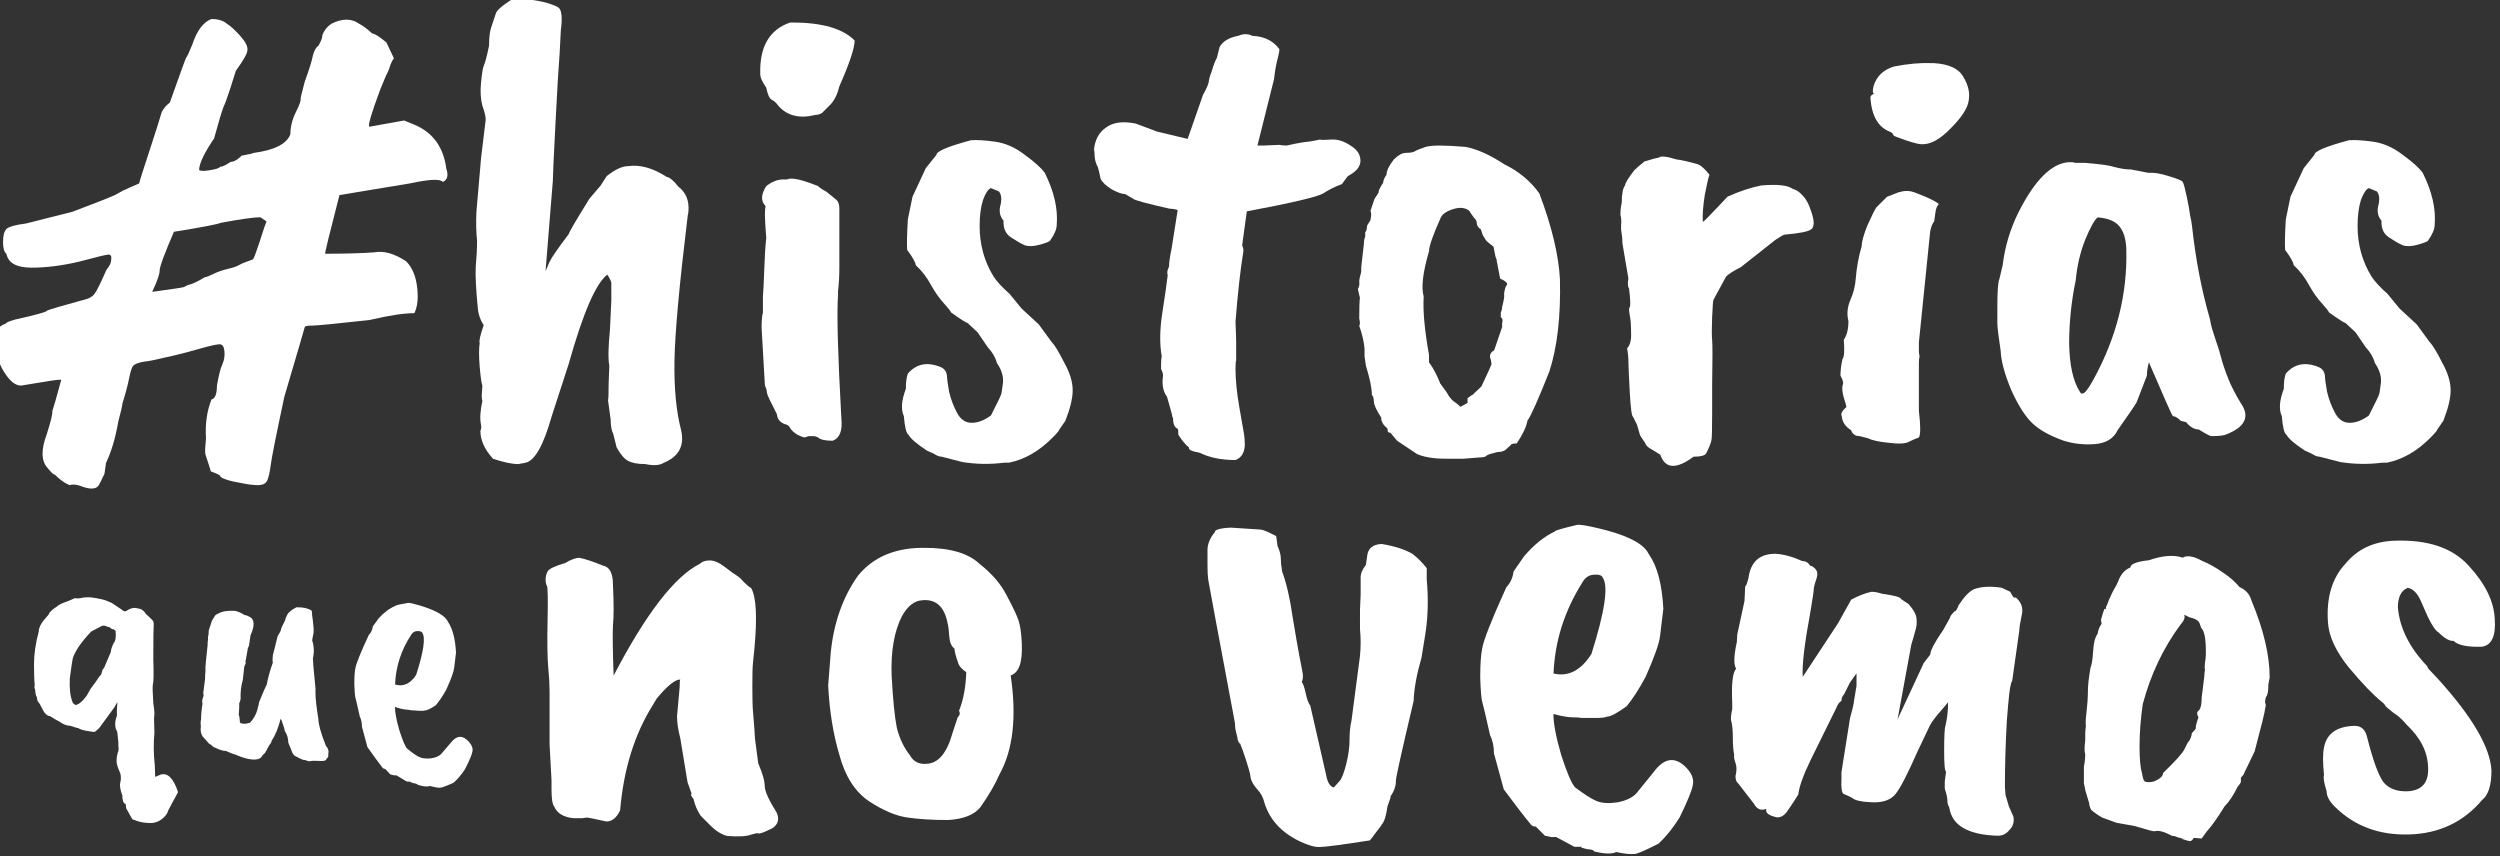 <?xml version="1.0" encoding="UTF-8" standalone="no"?>
<!-- Created with Inkscape (http://www.inkscape.org/) -->

<svg
   xmlns:dc="http://purl.org/dc/elements/1.1/"
   xmlns:cc="http://creativecommons.org/ns#"
   xmlns:rdf="http://www.w3.org/1999/02/22-rdf-syntax-ns#"
   xmlns:svg="http://www.w3.org/2000/svg"
   xmlns="http://www.w3.org/2000/svg"
   xmlns:sodipodi="http://sodipodi.sourceforge.net/DTD/sodipodi-0.dtd"
   xmlns:inkscape="http://www.inkscape.org/namespaces/inkscape"
   width="34.773mm"
   height="11.906mm"
   viewBox="0 0 34.773 11.906"
   version="1.1"
   id="svg8"
   inkscape:version="0.92.5 (2060ec1f9f, 2020-04-08)"
   sodipodi:docname="Logo_1.svg">
  <rect x="0" y="0" width="34.773" height="11.906" fill="#333333" stroke="none"/>
  <defs
     id="defs2" />
  <sodipodi:namedview
     id="base"
     pagecolor="#ffffff"
     bordercolor="#666666"
     borderopacity="1.0"
     inkscape:pageopacity="0.0"
     inkscape:pageshadow="2"
     inkscape:zoom="5.6"
     inkscape:cx="23.972349"
     inkscape:cy="12.345113"
     inkscape:document-units="mm"
     inkscape:current-layer="text833-2-6"
     showgrid="false"
     fit-margin-top="0"
     fit-margin-left="0"
     fit-margin-right="0"
     fit-margin-bottom="0"
     inkscape:window-width="1920"
     inkscape:window-height="1051"
     inkscape:window-x="1920"
     inkscape:window-y="0"
     inkscape:window-maximized="1" />
  <g
     inkscape:label="Layer 1"
     inkscape:groupmode="layer"
     id="layer1"
     transform="translate(-61.229,-123.123)">
    <g
       aria-label="#"
       transform="scale(0.993,1.007)"
       style="font-style:normal;font-weight:normal;font-size:48.179px;line-height:1.25;font-family:sans-serif;letter-spacing:0px;word-spacing:0px;fill:#000000;fill-opacity:1;stroke:none;stroke-width:1.204"
       id="text833-2-6-7">
      <g
         id="g840-3-2"
         transform="matrix(0.665,0,0,0.656,7.121,35.533)"
         style="fill:#000000"
         inkscape:export-xdpi="273.86154"
         inkscape:export-ydpi="273.86154">
        <g
           aria-label="#"
           transform="scale(0.993,1.007)"
           style="font-style:normal;font-weight:normal;font-size:14.44px;line-height:1.25;font-family:sans-serif;letter-spacing:0px;word-spacing:0px;fill:#000000;fill-opacity:1;stroke:none;stroke-width:0.361"
           id="text833-2-6">
          <g
             id="g1038"
             style="fill:#ffffff">
            <g
               id="text817-6-7"
               style="font-style:normal;font-weight:normal;font-size:14.002px;line-height:1.25;font-family:sans-serif;letter-spacing:0px;word-spacing:0px;fill:#ffffff;fill-opacity:1;stroke:none;stroke-width:0.35"
               aria-label="historias"
               transform="matrix(1.007,0,0,0.993,-1.6427119e-6,1.0625313e-6)">
              <path
                 id="path949"
                 style="font-style:normal;font-variant:normal;font-weight:normal;font-stretch:normal;font-family:'Caveat Brush';-inkscape-font-specification:'Caveat Brush';fill:#ffffff;fill-opacity:1;stroke-width:0.35"
                 d="m 93.664,136.03 -0.154,1.904 0.084,-0.196 q 0.056,-0.126 0.406,-0.588 0,-0.042 0.434,-0.742 l 0.238,-0.28 0.126,-0.196 q 0.266,-0.21 0.448,-0.21 0.378,-0.056 0.812,0.224 0.098,0.014 0.252,0.21 0.238,0.182 0.21,0.518 0,0.028 -0.014,0.084 -0.266,2.184 -0.28,3.067 -0.014,0.868 0.14,1.456 0.112,0.49 -0.364,0.686 -0.126,0.084 -0.392,0.028 -0.238,0 -0.364,-0.07 -0.112,-0.056 -0.238,-0.28 l -0.07,-0.28 q -0.056,-0.112 -0.056,-0.308 l -0.056,-0.406 q 0.014,-0.028 0.014,-0.364 l 0.014,-0.364 q -0.042,-0.196 0.014,-0.77 l 0.028,-0.602 v -0.35 q 0.014,-0.042 -0.084,-0.196 -0.364,0.28 -0.812,1.876 l -0.364,1.12 q -0.252,0.896 -0.546,0.966 l -0.154,0.028 q -0.196,0 -0.532,-0.112 -0.266,-0.294 -0.266,-0.588 0.028,-0.056 0.014,-0.126 -0.042,-0.182 0.028,-0.504 -0.014,-0.042 -0.014,-0.112 l 0.014,-0.21 q -0.028,-0.07 -0.056,-0.392 -0.028,-0.336 0,-0.504 -0.028,-0.056 0.084,-0.378 -0.112,-0.168 -0.126,-0.378 -0.056,-0.574 -0.042,-0.854 0.028,-0.294 0.028,-0.546 -0.028,-0.252 -0.014,-0.602 l 0.098,-1.134 0.098,-0.812 q 0,-0.098 -0.07,-0.294 -0.056,-0.21 -0.028,-0.49 0.028,-0.28 0.056,-0.35 0.042,-0.084 0.112,-0.42 0,-0.28 0.056,-0.42 l 0.084,-0.252 q 0.014,-0.098 0.364,-0.322 h 0.154 q 0.546,0.042 0.798,0.182 0.112,0.07 0.056,0.49 -0.028,0.588 -0.042,0.728 -0.014,0.14 -0.07,1.218 -0.056,1.078 -0.056,1.218 z"
                 inkscape:connector-curvature="0" />
              <path
                 id="path951"
                 style="font-style:normal;font-variant:normal;font-weight:normal;font-stretch:normal;font-family:'Caveat Brush';-inkscape-font-specification:'Caveat Brush';fill:#ffffff;fill-opacity:1;stroke-width:0.35"
                 d="m 98.705,132.697 q 0.938,0 1.316,0.378 0,0.238 -0.322,0.966 -0.056,0.238 -0.182,0.378 l -0.182,0.182 q -0.07,0.042 -0.14,0.042 -0.504,0.126 -0.784,-0.196 -0.056,-0.084 -0.14,-0.126 -0.07,-0.042 -0.112,-0.252 -0.126,-0.182 -0.126,-0.28 -0.028,-0.868 0.63,-1.092 z m -0.112,3.305 q 0.14,-0.07 0.658,0.14 0.056,0.056 0.168,0.112 l 0.224,0.182 q 0.056,0.056 0.056,0.182 v 1.232 q 0,0.28 -0.028,0.504 v 0.084 q -0.042,0.574 0.07,2.59 0.042,0.392 -0.182,0.476 -0.238,0 -0.308,-0.07 -0.056,-0.028 -0.098,-0.028 h -0.098 l -0.084,0.028 q -0.042,0 -0.154,-0.056 -0.112,-0.07 -0.154,-0.14 -0.028,-0.07 -0.112,-0.084 -0.154,-0.056 -0.168,-0.21 -0.196,-0.378 -0.21,-0.448 0,-0.07 -0.042,-0.154 l -0.07,-1.218 q 0,-0.21 0.028,-0.322 v -0.336 q 0.014,-0.154 0.028,-0.56 0.014,-0.42 0.042,-0.672 -0.028,-0.364 -0.028,-0.49 0,-0.126 0.014,-0.182 -0.154,-0.154 0.014,-0.42 0.182,-0.14 0.35,-0.14 z"
                 inkscape:connector-curvature="0" />
              <path
                 id="path953"
                 style="font-style:normal;font-variant:normal;font-weight:normal;font-stretch:normal;font-family:'Caveat Brush';-inkscape-font-specification:'Caveat Brush';fill:#ffffff;fill-opacity:1;stroke-width:0.35"
                 d="m 101.128,137.486 q -0.014,-0.168 0.014,-0.644 l 0.098,-0.476 0.28,-0.602 0.224,-0.28 q 0,-0.112 0.728,-0.308 h 0.014 q 0.154,-0.014 0.476,0.028 0.336,0.042 0.644,0.28 0.308,0.224 0.42,0.378 0.294,0.588 0.252,1.092 0,0.14 -0.14,0.336 -0.014,0.028 -0.21,0.084 -0.196,0.056 -0.322,0.014 -0.126,-0.056 -0.294,-0.168 -0.168,-0.112 -0.154,-0.35 -0.126,-0.14 -0.056,-0.364 0.028,-0.168 -0.042,-0.252 l -0.168,-0.07 q -0.084,0.028 -0.168,0.252 -0.07,0.224 -0.07,0.546 0,0.588 0.294,1.064 0.098,0.154 0.336,0.364 l 0.252,0.308 0.364,0.336 0.266,0.364 q 0.098,0.098 0.266,0.434 0.182,0.322 0.182,0.588 0,0.252 -0.154,0.644 l -0.126,0.182 q 0,0.028 -0.154,0.182 -0.42,0.42 -0.91,0.518 h -0.098 q -0.448,0.056 -0.882,-0.014 l -0.434,-0.112 q -0.07,0 -0.154,-0.056 -0.084,-0.042 -0.154,-0.07 -0.322,-0.21 -0.392,-0.336 -0.07,-0.042 -0.098,-0.392 -0.098,-0.21 0.042,-0.574 0,-0.21 0.042,-0.322 0.266,-0.308 0.686,-0.14 0.14,0.056 0.14,0.224 0,0.042 0.042,0.294 0.056,0.238 0.168,0.448 0.112,0.21 0.308,0.21 0.196,0 0.406,-0.154 0.224,-0.434 0.224,-0.476 l 0.028,-0.196 q 0.028,-0.21 -0.126,-0.434 -0.042,-0.168 -0.196,-0.336 l -0.21,-0.308 -0.21,-0.196 q -0.056,-0.014 -0.35,-0.224 -0.014,-0.042 -0.154,-0.196 -0.14,-0.154 -0.266,-0.378 -0.126,-0.238 -0.322,-0.42 -0.014,-0.098 -0.182,-0.322 z"
                 inkscape:connector-curvature="0" />
              <path
                 id="path955"
                 style="font-style:normal;font-variant:normal;font-weight:normal;font-stretch:normal;font-family:'Caveat Brush';-inkscape-font-specification:'Caveat Brush';fill:#ffffff;fill-opacity:1;stroke-width:0.35"
                 d="m 105.202,135.988 q -0.042,-0.21 -0.056,-0.238 -0.07,-0.14 -0.07,-0.252 0,-0.112 -0.014,-0.112 0.028,-0.322 0.252,-0.476 0.224,-0.168 0.63,-0.084 l 0.448,0.168 0.644,0.154 0.322,-0.924 q 0.126,-0.224 0.126,-0.308 0.014,-0.084 0.056,-0.182 0.056,-0.196 0.112,-0.294 l 0.056,-0.224 q 0.098,-0.182 0.392,-0.238 0.168,-0.07 0.294,0 0.378,0.014 0.574,0.28 0,0.07 -0.042,0.224 -0.042,0.154 -0.07,0.406 l -0.35,1.4 h 0.112 l 0.35,-0.014 q 0.07,0.014 0.154,0.014 0.308,-0.07 0.476,-0.084 0.168,-0.028 0.224,-0.042 0.042,0.014 0.238,0 0.196,-0.014 0.406,0.126 0.21,0.126 0.21,0.322 0,0.182 -0.266,0.322 l -0.126,0.168 q -0.224,0.084 -0.392,0.196 -0.196,0.112 -1.61,0.378 l -0.098,0.714 q 0.028,0.07 0.028,0.112 -0.098,0.602 -0.168,1.498 0.014,0.322 0.014,0.434 v 0.378 q -0.014,0.028 -0.014,0.182 0,0.35 0.084,0.826 0.084,0.462 0.098,0.56 0.014,0.098 0.014,0.224 -0.014,0.238 -0.196,0.308 -0.448,0 -0.756,-0.154 -0.252,-0.042 -0.224,-0.112 -0.098,-0.07 -0.224,-0.266 0,-0.112 -0.014,-0.126 -0.098,-0.042 -0.098,-0.224 -0.014,-0.014 -0.028,-0.098 l -0.098,-0.35 q -0.126,-0.168 -0.084,-0.448 0,-0.056 -0.042,-0.14 v -0.098 q 0,-0.112 0.014,-0.168 -0.07,-0.392 0.014,-0.924 0.084,-0.546 0.112,-0.784 -0.028,-0.07 0.028,-0.182 0,-0.126 0.056,-0.392 l 0.126,-0.798 q -0.084,-0.028 -0.168,-0.028 -0.742,-0.168 -0.77,-0.21 l -0.168,-0.098 q -0.098,0 -0.28,-0.098 -0.182,-0.112 -0.238,-0.224 z"
                 inkscape:connector-curvature="0" />
              <path
                 id="path957"
                 style="font-style:normal;font-variant:normal;font-weight:normal;font-stretch:normal;font-family:'Caveat Brush';-inkscape-font-specification:'Caveat Brush';fill:#ffffff;fill-opacity:1;stroke-width:0.35"
                 d="m 113.618,138.088 -0.07,-0.364 q 0,-0.042 -0.028,-0.098 -0.014,-0.056 -0.042,-0.21 -0.112,-0.084 -0.154,-0.126 l -0.07,-0.112 -0.042,-0.126 q -0.07,-0.042 -0.084,-0.112 0,-0.084 -0.056,-0.126 -0.042,-0.056 -0.07,-0.098 -0.028,-0.056 -0.056,-0.07 -0.126,-0.084 -0.336,-0.014 -0.21,0.07 -0.252,0.196 -0.238,0.532 -0.238,0.686 -0.196,0.672 -0.112,0.952 -0.028,0.448 0.112,1.232 v 0.154 q 0.126,0.168 0.238,0.448 0.14,0.182 0.182,0.266 0.056,0.07 0.07,0.084 0.14,0.098 0.168,0.14 0.112,-0.056 0.154,-0.084 v -0.098 q 0.07,-0.056 0.126,-0.084 -0.014,0 0.098,-0.098 l 0.07,-0.07 q 0.21,-0.448 0.21,-0.462 0,-0.028 -0.014,-0.098 -0.056,-0.126 0.07,-0.196 0,0 0.168,-0.49 v -0.084 q 0.028,-0.084 -0.028,-0.126 v -0.098 q 0.028,-0.056 0.028,-0.112 0.056,-0.224 0.042,-0.266 0,-0.042 0.014,-0.098 0.014,-0.07 0.042,-0.098 0.042,-0.056 -0.14,-0.14 z m -1.988,-2.646 q 0.126,0 0.182,-0.028 0.07,-0.042 0.238,-0.098 0.182,-0.056 0.84,0 0.364,0.07 0.812,0.364 0.462,0.224 0.742,0.616 0.392,1.036 0.434,1.806 0.028,1.176 -0.224,1.946 -0.35,0.882 -0.462,1.036 -0.028,0.182 -0.224,0.476 -0.07,0 -0.112,0.014 0,0.014 -0.084,0.084 -0.07,0.084 -0.21,0.084 -0.182,0.042 -0.224,0.07 -0.028,0.042 -0.14,0.042 l -0.35,0.028 h -0.378 q -0.378,0 -0.602,-0.098 l -0.42,-0.28 -0.14,-0.168 q -0.042,0 -0.056,-0.028 0,-0.042 -0.014,-0.07 -0.126,-0.098 -0.126,-0.224 -0.154,-0.238 -0.154,-0.336 0,-0.098 -0.042,-0.14 0,-0.21 -0.126,-0.616 l -0.028,-0.196 v -0.154 q -0.014,-0.21 -0.112,-0.49 0.028,-0.028 0,-0.154 0,-0.322 0.014,-0.434 l -0.042,-0.182 q 0.042,-0.084 0.028,-0.154 0,-0.07 0.042,-0.21 v -0.098 l 0.056,-0.49 q 0,-0.098 0.028,-0.154 v -0.098 q 0.028,0 0.042,-0.14 l 0.07,-0.112 0.014,-0.112 q 0,-0.042 -0.014,-0.084 l 0.07,-0.21 q 0,-0.028 0.098,-0.168 0,-0.07 0.098,-0.21 0,-0.07 0.07,-0.168 0,-0.126 0.154,-0.322 0.14,-0.14 0.252,-0.14 z"
                 inkscape:connector-curvature="0" />
              <path
                 id="path959"
                 style="font-style:normal;font-variant:normal;font-weight:normal;font-stretch:normal;font-family:'Caveat Brush';-inkscape-font-specification:'Caveat Brush';fill:#ffffff;fill-opacity:1;stroke-width:0.35"
                 d="m 116.194,137.346 q 0,-0.126 -0.028,-0.294 v -0.098 q 0.014,-0.098 -0.014,-0.21 0,-0.14 0.028,-0.252 0,-0.28 0.07,-0.364 0,-0.07 0.196,-0.322 0.056,-0.056 0.21,-0.182 0.224,-0.07 0.308,-0.084 0.056,-0.056 0.378,0.042 0.14,0.014 0.434,0.098 0.098,0.028 0.252,0.224 -0.028,0.056 -0.098,0.42 -0.056,0.35 -0.042,0.574 0.084,-0.07 0.294,-0.294 0.21,-0.224 0.224,-0.238 0.364,-0.168 0.714,-0.238 0.504,-0.042 0.658,0.07 0.126,0.042 0.196,0.126 0.126,0.112 0.21,0.392 0.084,0.266 -0.014,0.336 -0.084,0.07 -0.56,0.112 -0.028,0 -0.196,0.112 l -0.728,0.574 q -0.224,0.112 -0.308,0.196 l -0.266,0.49 q -0.014,0.028 -0.028,0.364 -0.014,0.336 0,0.49 0.014,0.14 0,0.938 v 0.602 q 0,0.49 -0.014,0.56 -0.014,0.084 -0.112,0.28 -0.042,0.07 -0.266,0.07 -0.546,0.406 -0.7,-0.042 l -0.182,-0.112 q -0.112,-0.056 -0.14,-0.14 -0.112,-0.154 -0.112,-0.182 l -0.056,-0.196 -0.084,-0.168 q -0.042,-0.014 -0.07,-0.532 -0.028,-0.532 -0.028,-0.644 0,-0.126 -0.028,-0.266 0.098,-0.098 0.084,-0.336 0,-0.238 -0.028,-0.364 -0.028,-0.14 0,-0.168 0.028,-0.042 -0.014,-0.392 -0.042,-0.056 -0.014,-0.21 z"
                 inkscape:connector-curvature="0" />
              <path
                 id="path961"
                 style="font-style:normal;font-variant:normal;font-weight:normal;font-stretch:normal;font-family:'Caveat Brush';-inkscape-font-specification:'Caveat Brush';fill:#ffffff;fill-opacity:1;stroke-width:0.35"
                 d="m 122.705,133.552 h 0.042 q 0.49,0.028 0.63,0.294 0.154,0.252 0.112,0.49 -0.028,0.238 -0.378,0.588 -0.336,0.35 -0.616,0.336 -0.084,0 -0.336,-0.084 -0.238,-0.084 -0.252,-0.098 -0.014,-0.056 -0.084,-0.084 -0.364,-0.14 -0.406,-0.714 0,-0.056 0.084,-0.084 -0.056,0 -0.014,-0.168 0.098,-0.308 0.434,-0.406 0.434,-0.084 0.784,-0.07 z m -0.028,3.543 -0.238,2.338 q 0,0.084 0,0.168 0,0.07 0.014,0.126 -0.014,0.056 -0.014,0.14 v 1.008 q 0.056,0.476 0,0.56 -0.084,0.028 -0.196,0.084 -0.112,0.07 -0.434,0.028 -0.308,-0.028 -0.448,-0.098 l -0.168,-0.042 q -0.14,0 -0.182,-0.126 -0.182,-0.112 -0.196,-0.294 -0.042,-0.07 0.098,-0.196 -0.014,-0.07 -0.056,-0.196 -0.042,-0.14 -0.028,-0.252 0.042,-0.07 -0.042,-0.21 0,-0.154 0.042,-0.35 0.056,-0.056 0.028,-0.406 0.098,-0.14 0.098,-0.392 -0.056,-0.224 0.042,-0.448 0.098,-0.224 0.112,-0.448 0.028,-0.35 0.126,-0.686 0,-0.14 0.126,-0.448 0.14,-0.308 0.182,-0.364 l 0.224,-0.224 0.252,-0.098 h 0.014 q 0.168,-0.056 0.336,0.014 0.406,0.154 0.49,0.238 -0.056,0.056 -0.07,0.168 -0.014,0.112 -0.028,0.196 -0.056,0.07 -0.084,0.21 z"
                 inkscape:connector-curvature="0" />
              <path
                 id="path963"
                 style="font-style:normal;font-variant:normal;font-weight:normal;font-stretch:normal;font-family:'Caveat Brush';-inkscape-font-specification:'Caveat Brush';fill:#ffffff;fill-opacity:1;stroke-width:0.35"
                 d="m 126.808,137.458 q -0.014,-0.308 -0.14,-0.462 -0.126,-0.168 -0.462,-0.196 -0.098,0.07 -0.266,0.476 -0.154,0.392 -0.196,0.84 -0.14,0.672 -0.14,1.344 0.014,0.686 0.224,1.008 0.028,0.056 0.056,0.042 0.07,0 0.224,-0.28 0.742,-1.344 0.7,-2.772 z m 0.434,2.674 -0.21,0.546 q 0,0.028 -0.406,0.602 -0.126,0.266 -0.476,0.294 -0.336,0.028 -0.658,-0.07 -0.434,-0.154 -0.658,-0.364 -0.224,-0.21 -0.448,-0.7 -0.21,-0.504 -0.224,-0.826 -0.07,-0.462 -0.07,-0.588 v -0.336 q 0,-0.504 0.042,-0.588 0.014,-0.056 0.07,-0.294 0.07,-0.588 0.336,-1.12 0.518,-1.022 1.064,-1.05 h 0.07 q 0.028,0.014 0.084,0.014 h 0.182 q 0.49,0.042 0.602,0.084 0.21,0.056 0.364,0.056 l 0.364,0.07 q 0.168,-0.014 0.434,0.07 0.28,0.084 0.294,0.126 0.028,0.042 0.084,0.308 0.056,0.266 0.07,0.392 0.028,0.112 0.042,0.238 0.112,1.022 0.364,1.904 0.014,0.042 0.028,0.126 0.014,0.084 0.098,0.336 0.084,0.238 0.126,0.406 0.042,0.168 0.154,0.448 0.084,0.21 0.252,0.49 0.308,0.434 -0.322,0.672 -0.084,0.028 -0.294,0.028 -0.042,0 -0.266,-0.14 -0.14,0 -0.266,-0.154 l -0.112,-0.028 q -0.098,-0.098 -0.168,-0.098 -0.028,-0.028 -0.504,-1.134 -0.042,0.154 -0.042,0.28 z"
                 inkscape:connector-curvature="0" />
              <path
                 id="path965"
                 style="font-style:normal;font-variant:normal;font-weight:normal;font-stretch:normal;font-family:'Caveat Brush';-inkscape-font-specification:'Caveat Brush';fill:#ffffff;fill-opacity:1;stroke-width:0.35"
                 d="m 130.154,137.486 q -0.014,-0.168 0.014,-0.644 l 0.098,-0.476 0.28,-0.602 0.224,-0.28 q 0,-0.112 0.728,-0.308 h 0.014 q 0.154,-0.014 0.476,0.028 0.336,0.042 0.644,0.28 0.308,0.224 0.42,0.378 0.294,0.588 0.252,1.092 0,0.14 -0.14,0.336 -0.014,0.028 -0.21,0.084 -0.196,0.056 -0.322,0.014 -0.126,-0.056 -0.294,-0.168 -0.168,-0.112 -0.154,-0.35 -0.126,-0.14 -0.056,-0.364 0.028,-0.168 -0.042,-0.252 l -0.168,-0.07 q -0.084,0.028 -0.168,0.252 -0.07,0.224 -0.07,0.546 0,0.588 0.294,1.064 0.098,0.154 0.336,0.364 l 0.252,0.308 0.364,0.336 0.266,0.364 q 0.098,0.098 0.266,0.434 0.182,0.322 0.182,0.588 0,0.252 -0.154,0.644 l -0.126,0.182 q 0,0.028 -0.154,0.182 -0.42,0.42 -0.91,0.518 h -0.098 q -0.448,0.056 -0.882,-0.014 l -0.434,-0.112 q -0.07,0 -0.154,-0.056 -0.084,-0.042 -0.154,-0.07 -0.322,-0.21 -0.392,-0.336 -0.07,-0.042 -0.098,-0.392 -0.098,-0.21 0.042,-0.574 0,-0.21 0.042,-0.322 0.266,-0.308 0.686,-0.14 0.14,0.056 0.14,0.224 0,0.042 0.042,0.294 0.056,0.238 0.168,0.448 0.112,0.21 0.308,0.21 0.196,0 0.406,-0.154 0.224,-0.434 0.224,-0.476 l 0.028,-0.196 q 0.028,-0.21 -0.126,-0.434 -0.042,-0.168 -0.196,-0.336 l -0.21,-0.308 -0.21,-0.196 q -0.056,-0.014 -0.35,-0.224 -0.014,-0.042 -0.154,-0.196 -0.14,-0.154 -0.266,-0.378 -0.126,-0.238 -0.322,-0.42 -0.014,-0.098 -0.182,-0.322 z"
                 inkscape:connector-curvature="0" />
            </g>
            <g
               id="text821-5-9"
               style="font-style:normal;font-weight:normal;font-size:7.655px;line-height:1.25;font-family:sans-serif;letter-spacing:0px;word-spacing:0px;fill:#ffffff;fill-opacity:1;stroke:none;stroke-width:0.191"
               transform="matrix(1.007,0.065,0,0.993,-1.6427119e-6,1.0625313e-6)"
               aria-label="que">
              <path
                 id="path968"
                 style="font-style:normal;font-variant:normal;font-weight:normal;font-stretch:normal;font-family:'Caveat Brush';-inkscape-font-specification:'Caveat Brush';fill:#ffffff;fill-opacity:1;stroke-width:0.191"
                 d="m 84.331,139.912 -0.046,-0.008 q -0.084,-0.038 -0.138,0 l -0.207,0.122 q -0.321,0.36 -0.39,0.597 -0.015,0.069 -0.061,0.421 -0.015,0.321 0.054,0.482 0,0.038 0.069,0.069 0.1,-0.023 0.23,-0.207 l 0.084,-0.153 q 0.153,-0.214 0.161,-0.237 0.015,-0.031 0.061,-0.076 l 0.031,-0.107 q 0,-0.008 0.031,-0.038 0.054,-0.13 0.145,-0.352 0,-0.069 0.061,-0.191 0.054,-0.061 0.038,-0.253 l -0.038,-0.031 q -0.054,0 -0.084,-0.038 z m -0.735,-0.566 q 0.077,0.008 0.145,-0.015 0.069,-0.023 0.199,-0.023 0.23,0.015 0.337,0.054 0.115,0.038 0.115,0.046 l 0.191,0.115 q 0.061,0.054 0.107,0.015 0.122,-0.092 0.237,-0.061 0.1,0 0.168,0.107 0.092,0.076 0.13,0.115 0.038,0.031 0.031,0.107 -0.008,0.069 -0.008,0.727 0.015,0.436 -0.008,0.513 -0.015,0.069 0.008,0.406 0.023,0.138 0.023,0.199 0,0.061 -0.008,0.115 l 0.008,0.306 q -0.031,0.344 0.008,0.681 l 0.008,0.245 0.115,-0.054 q 0.222,-0.084 0.367,0.344 -0.061,0.122 -0.084,0.161 -0.008,0.008 -0.13,0.253 0,0.031 -0.046,0.092 -0.138,0.176 -0.337,0.184 -0.191,0.008 -0.329,-0.046 -0.038,0 -0.054,-0.038 l -0.115,-0.199 v -0.015 l -0.008,-0.069 q -0.054,-0.015 -0.061,-0.084 -0.008,-0.023 -0.008,-0.046 v -0.038 q -0.069,-0.191 -0.046,-0.268 0.038,-0.145 -0.023,-0.26 -0.054,-0.115 -0.054,-0.207 0,-0.084 0.023,-0.161 0.031,-0.069 0.015,-0.138 v -0.084 l -0.023,-0.222 q -0.084,-0.138 -0.008,-0.337 v -0.138 l 0.008,-0.107 v -0.046 l -0.061,0.115 -0.321,0.459 q -0.069,0.069 -0.092,0.084 -0.023,0.008 -0.161,-0.008 -0.138,-0.015 -0.184,-0.046 -0.031,0 -0.161,-0.038 -0.1,0 -0.176,-0.038 -0.077,-0.046 -0.1,-0.054 -0.038,-0.015 -0.161,-0.084 -0.1,0 -0.184,-0.184 l -0.038,-0.069 q -0.054,-0.046 -0.054,-0.13 -0.031,-0.031 -0.038,-0.161 -0.023,-0.023 -0.008,-0.092 -0.015,-0.122 -0.015,-0.436 0,-0.321 0.1,-0.697 0,-0.13 0.176,-0.329 l 0.031,-0.038 q 0.023,-0.076 0.168,-0.176 0.054,-0.061 0.23,-0.13 z"
                 inkscape:connector-curvature="0" />
              <path
                 id="path970"
                 style="font-style:normal;font-variant:normal;font-weight:normal;font-stretch:normal;font-family:'Caveat Brush';-inkscape-font-specification:'Caveat Brush';fill:#ffffff;fill-opacity:1;stroke-width:0.191"
                 d="m 88.61,140.287 0.008,0.145 q 0,0.023 0.046,0.482 v 0.092 q 0,0.184 0.061,0.551 0,0.161 0.161,0.559 0.038,0.023 0.054,0.107 l -0.008,0.076 q 0.015,0.038 -0.038,0.084 0,0.054 -0.145,0.054 -0.145,0 -0.184,0.015 -0.038,0.015 -0.122,-0.015 -0.031,0.015 -0.184,-0.061 -0.069,-0.015 -0.107,-0.138 l -0.061,-0.145 q 0,-0.138 -0.077,-0.245 0,-0.038 -0.038,-0.138 -0.031,-0.1 -0.046,-0.107 -0.077,0.306 -0.191,0.475 0,0.038 -0.046,0.092 l -0.077,0.145 q 0,0.015 -0.069,0.084 -0.046,0.1 -0.207,0.1 -0.145,0 -0.352,-0.076 -0.054,-0.008 -0.214,-0.069 -0.046,0.008 -0.145,-0.023 -0.092,-0.038 -0.107,-0.038 -0.023,-0.023 -0.107,-0.076 l -0.13,-0.138 q -0.008,-0.008 -0.031,-0.069 -0.015,-0.069 -0.008,-0.092 0.008,-0.031 0,-0.084 -0.008,-0.054 0.008,-0.107 0,-0.153 0.031,-0.337 -0.008,-0.023 -0.008,-0.054 0,-0.031 0.031,-0.115 -0.008,-0.038 -0.008,-0.054 l 0.038,-0.299 q 0,-0.107 0.008,-0.153 v -0.115 q 0.008,-0.031 0.008,-0.084 l 0.038,-0.367 q 0,-0.084 0.008,-0.107 v -0.076 q 0.015,-0.015 0.015,-0.122 l 0.069,-0.214 0.054,-0.092 q 0.008,-0.031 0.084,-0.069 0.122,-0.076 0.352,-0.076 0.092,0.015 0.199,0.076 0.023,-0.008 0.107,0.031 0.153,0.069 0.015,0.39 -0.031,0.207 -0.031,0.214 -0.031,0.061 -0.031,0.1 -0.046,0.245 -0.046,0.26 0.031,-0.031 -0.023,0.092 l -0.031,0.283 q -0.054,0.184 -0.046,0.406 l -0.031,0.1 q 0.008,0.038 -0.008,0.237 0.015,0.023 0.015,0.054 l 0.008,0.061 q -0.008,0.023 0.008,0.046 0.015,0.015 0.084,0.015 0.077,-0.008 0.13,-0.038 0.107,-0.13 0.145,-0.268 0.038,-0.145 0.038,-0.168 0.13,-0.329 0.161,-0.383 0.038,-0.207 0.13,-0.475 -0.015,-0.038 0,-0.153 l 0.1,-0.406 q 0.069,-0.115 0.069,-0.138 0,-0.031 0.092,-0.214 0,-0.031 0.046,-0.122 0.054,-0.084 0.191,-0.161 h 0.023 q 0.168,-0.015 0.291,0.046 0.015,0.031 0.015,0.107 0.015,0.076 0.031,0.276 v 0.076 l -0.031,0.168 q 0.061,0.191 0.015,0.383 z"
                 inkscape:connector-curvature="0" />
              <path
                 id="path972"
                 style="font-style:normal;font-variant:normal;font-weight:normal;font-stretch:normal;font-family:'Caveat Brush';-inkscape-font-specification:'Caveat Brush';fill:#ffffff;fill-opacity:1;stroke-width:0.191"
                 d="m 90.914,139.598 q -0.015,-0.038 -0.107,-0.031 -0.084,0.008 -0.13,0.092 -0.314,0.498 -0.337,1.064 0.26,0.061 0.444,-0.23 0.237,-0.75 0.13,-0.896 z m -0.597,3.039 -0.077,-0.015 -0.107,-0.107 q -0.046,0 -0.069,-0.038 -0.084,-0.1 -0.306,-0.398 l -0.115,-0.421 q 0,-0.122 -0.046,-0.214 -0.077,-0.344 -0.092,-0.39 -0.015,-0.054 -0.023,-0.283 0,-0.23 0.023,-0.337 0.023,-0.145 0.283,-0.72 0.069,-0.069 0.084,-0.184 l 0.122,-0.176 q 0.168,-0.199 0.36,-0.291 0,-0.015 0.26,-0.076 0.054,-0.008 0.245,0.038 0.459,0.107 0.574,0.268 l 0.023,0.038 q 0.145,0.207 0.168,0.635 -0.023,0.191 -0.038,0.321 -0.015,0.13 -0.168,0.475 -0.115,0.214 -0.222,0.344 -0.168,0.122 -0.23,0.122 -0.031,0.015 -0.13,0.015 h -0.176 q -0.023,-0.008 -0.1,-0.008 -0.077,0 -0.222,-0.038 0,0.168 0.092,0.482 0.1,0.306 0.161,0.375 0.161,0.122 0.253,0.161 0.092,0.038 0.245,0.015 0.153,-0.031 0.222,-0.107 l 0.199,-0.245 q 0.191,-0.26 0.39,-0.046 0.092,0.1 0.069,0.199 -0.015,0.092 -0.153,0.375 -0.115,0.184 -0.245,0.306 -0.237,0.122 -0.283,0.122 -0.069,0.008 -0.214,-0.023 -0.077,0.038 -0.26,-0.008 0,-0.015 -0.046,-0.023 -0.038,0 -0.107,-0.023 l 0.015,-0.008 q -0.015,0 -0.092,0 l -0.214,-0.115 z"
                 inkscape:connector-curvature="0" />
            </g>
            <g
               id="text829-5-6"
               style="font-style:normal;font-weight:normal;font-size:13.778px;line-height:1.25;font-family:sans-serif;letter-spacing:0px;word-spacing:0px;fill:#ffffff;fill-opacity:1;stroke:none;stroke-width:0.344"
               aria-label="no vemos"
               transform="matrix(1.007,0,0,0.993,-1.6427119e-6,1.0625313e-6)">
              <path
                 id="path975"
                 style="font-style:normal;font-variant:normal;font-weight:normal;font-stretch:normal;font-family:'Caveat Brush';-inkscape-font-specification:'Caveat Brush';fill:#ffffff;fill-opacity:1;stroke-width:0.344"
                 d="m 96.584,148.927 -0.083,-0.234 -0.152,-0.923 q -0.069,-0.262 -0.069,-0.468 l 0.055,-0.606 q 0,-0.152 0.014,-0.165 -0.165,0 -0.496,0.4 -0.028,0.041 -0.083,0.138 -0.579,0.923 -0.689,2.218 -0.11,0.234 -0.289,0.234 -0.372,-0.083 -0.413,-0.083 l -0.096,0.014 h -0.179 q -0.317,-0.028 -0.413,-0.248 -0.055,-0.069 -0.055,-0.358 v -0.193 l -0.041,-0.758 v -1.13 q 0,-0.193 -0.028,-0.482 -0.028,-0.317 -0.014,-0.992 0.014,-0.689 -0.014,-0.73 -0.028,-0.055 -0.028,-0.138 0,-0.083 0.041,-0.165 0.041,-0.083 0.372,-0.179 0.179,-0.11 0.303,-0.11 0.193,0.041 0.496,0.165 0.207,0.041 0.207,0.4 0.028,0.592 0,0.854 -0.014,0.262 0.014,1.061 1.02,-1.956 1.819,-2.356 0.069,-0.069 0.207,-0.069 0.138,0 0.317,0.138 0.179,0.138 0.248,0.179 0.069,0.041 0.152,0.138 0.096,0.097 0.152,0.124 0.165,0.276 0.069,1.295 -0.014,0.152 -0.028,0.276 -0.014,0.11 -0.014,0.496 0,0.386 0.014,0.537 0.041,0.482 0.041,0.565 l 0.069,0.524 q 0.138,0.317 0.138,0.496 0.014,0.165 0.248,0.537 0.096,0.207 -0.083,0.331 -0.276,0.138 -0.303,0.11 -0.014,-0.014 -0.152,0.028 -0.138,0.055 -0.496,0.028 -0.179,-0.041 -0.358,-0.22 l -0.207,-0.207 q -0.11,-0.165 -0.152,-0.358 -0.069,-0.069 -0.041,-0.11 z"
                 inkscape:connector-curvature="0" />
              <path
                 id="path977"
                 style="font-style:normal;font-variant:normal;font-weight:normal;font-stretch:normal;font-family:'Caveat Brush';-inkscape-font-specification:'Caveat Brush';fill:#ffffff;fill-opacity:1;stroke-width:0.344"
                 d="m 101.984,145.372 q -0.096,-0.551 -0.537,-0.51 -0.248,0.014 -0.427,0.331 -0.248,0.482 -0.22,1.254 0.041,0.758 0.11,1.102 0.083,0.331 0.276,0.579 0.11,0.193 0.331,0.179 0.386,0 0.565,-0.648 l 0.11,-0.331 q 0.069,-0.069 0.028,-0.138 0.138,-0.344 0.152,-0.813 -0.138,-0.096 -0.165,-0.179 -0.083,-0.234 -0.083,-0.317 -0.096,-0.069 -0.11,-0.262 -0.014,-0.193 -0.028,-0.248 z m -2.521,1.295 0.055,-0.703 q 0.096,-0.951 0.579,-1.626 0.468,-0.565 1.323,-0.579 h 0.083 q 0.799,0 1.157,0.344 0.386,0.303 0.565,0.661 0.193,0.358 0.248,0.524 0.055,0.165 0.069,0.482 0.028,0.592 -0.234,0.675 0.193,1.309 -0.234,2.08 -0.138,0.317 -0.4,0.689 -0.193,0.248 -0.689,0.276 -0.496,0 -0.868,-0.055 -0.358,-0.055 -0.799,-0.344 -0.441,-0.303 -0.62,-0.978 -0.193,-0.648 -0.234,-1.447 z"
                 inkscape:connector-curvature="0" />
              <path
                 id="path979"
                 style="font-style:normal;font-variant:normal;font-weight:normal;font-stretch:normal;font-family:'Caveat Brush';-inkscape-font-specification:'Caveat Brush';fill:#ffffff;fill-opacity:1;stroke-width:0.344"
                 d="m 107.936,143.333 0.634,0.041 q 0.069,0 0.331,0.138 l 0.028,0.207 q 0.069,0.152 0.069,0.262 0,0.11 0.028,0.276 0.138,0.372 0.22,0.951 0.096,0.579 0.138,0.799 0.041,0.22 0.069,0.358 0.028,0.138 -0.014,0.22 0.041,0.041 0.083,0.234 0.041,0.193 0.097,0.262 l 0.331,1.447 q 0.041,0.248 0.165,0.276 l 0.124,-0.138 q 0.069,-0.083 0.138,-0.358 0.069,-0.276 0.069,-0.51 0,-0.234 0.041,-0.4 l 0.179,-1.364 q 0.028,-0.289 0,-0.565 v -0.4 l 0.014,-0.331 v -0.358 q 0,-0.124 0.11,-0.262 l 0.028,-0.193 q 0.028,-0.234 0.303,-0.248 0.413,0.069 0.648,0.207 0.165,0.124 0.303,0.303 v 0.234 q 0.055,0.606 -0.028,1.144 l -0.083,0.51 q -0.152,0.524 -0.165,0.909 -0.372,1.571 -0.372,1.667 0,0.179 -0.11,0.331 0,0.041 -0.069,0.22 -0.041,0.303 -0.124,0.386 0,0.014 -0.11,0.152 -0.11,0.152 -0.138,0.179 -0.882,0.138 -1.047,0.138 -0.152,0.014 -0.441,-0.124 -0.565,-0.276 -0.73,-0.799 -0.041,-0.179 -0.152,-0.289 -0.11,-0.124 -0.138,-0.234 -0.014,-0.11 -0.041,-0.193 -0.028,-0.097 -0.055,-0.179 -0.069,-0.22 -0.138,-0.386 0,0.055 -0.014,0.014 -0.014,-0.041 -0.028,-0.069 0,-0.041 -0.028,-0.138 -0.028,-0.097 -0.028,-0.207 -0.551,-2.935 -0.565,-3.031 -0.014,-0.096 -0.014,-0.303 v -0.317 q 0,-0.193 0.165,-0.386 h -0.014 q 0.041,-0.069 0.331,-0.083 z"
                 inkscape:connector-curvature="0" />
              <path
                 id="path981"
                 style="font-style:normal;font-variant:normal;font-weight:normal;font-stretch:normal;font-family:'Caveat Brush';-inkscape-font-specification:'Caveat Brush';fill:#ffffff;fill-opacity:1;stroke-width:0.344"
                 d="m 115.776,144.38 q -0.028,-0.069 -0.193,-0.055 -0.152,0.014 -0.234,0.165 -0.565,0.896 -0.606,1.915 0.468,0.11 0.799,-0.413 0.427,-1.35 0.234,-1.612 z m -1.075,5.47 -0.138,-0.028 -0.193,-0.193 q -0.083,0 -0.124,-0.069 -0.152,-0.179 -0.551,-0.716 l -0.207,-0.758 q 0,-0.22 -0.083,-0.386 -0.138,-0.62 -0.165,-0.703 -0.028,-0.097 -0.041,-0.51 0,-0.413 0.041,-0.606 0.041,-0.262 0.51,-1.295 0.124,-0.124 0.152,-0.331 l 0.22,-0.317 q 0.303,-0.358 0.648,-0.524 0,-0.028 0.468,-0.138 0.096,-0.014 0.441,0.069 0.827,0.193 1.033,0.482 l 0.041,0.069 q 0.262,0.372 0.303,1.144 -0.041,0.344 -0.069,0.579 -0.028,0.234 -0.303,0.854 -0.207,0.386 -0.4,0.62 -0.303,0.22 -0.413,0.22 -0.055,0.028 -0.234,0.028 h -0.317 q -0.041,-0.014 -0.179,-0.014 -0.138,0 -0.4,-0.069 0,0.303 0.165,0.868 0.179,0.551 0.289,0.675 0.289,0.22 0.455,0.289 0.165,0.069 0.441,0.028 0.276,-0.055 0.4,-0.193 l 0.358,-0.441 q 0.344,-0.468 0.703,-0.083 0.165,0.179 0.124,0.358 -0.028,0.165 -0.276,0.675 -0.207,0.331 -0.441,0.551 -0.427,0.22 -0.51,0.22 -0.124,0.014 -0.386,-0.041 -0.138,0.069 -0.468,-0.014 0,-0.028 -0.083,-0.041 -0.069,0 -0.193,-0.041 l 0.028,-0.014 q -0.028,0 -0.165,0 l -0.386,-0.207 z"
                 inkscape:connector-curvature="0" />
              <path
                 id="path983"
                 style="font-style:normal;font-variant:normal;font-weight:normal;font-stretch:normal;font-family:'Caveat Brush';-inkscape-font-specification:'Caveat Brush';fill:#ffffff;fill-opacity:1;stroke-width:0.344"
                 d="m 118.614,145.579 0.152,-0.703 0.014,-0.303 q 0.028,-0.014 0.069,-0.179 0.069,-0.51 0.565,-0.51 0.262,0.014 0.565,0.152 0.11,0 0.165,0.096 0.069,0.014 0.124,0.083 0.055,0.069 0.014,0.193 -0.041,0.11 -0.055,0.193 0,0.069 -0.069,0.482 -0.193,1.033 -0.165,1.392 l 0.744,-1.13 0.276,-0.496 q 0.234,-0.124 0.427,-0.165 0.096,0 0.22,0.041 0.4,0.055 0.4,0.11 l 0.165,0.11 q 0.165,0.193 0.165,0.317 0.014,0.124 -0.028,0.248 -0.028,0.11 -0.083,0.289 0,0.014 -0.289,1.571 l 0.551,-1.185 0.138,-0.179 q 0,-0.124 0.276,-0.524 l 0.138,-0.248 q 0,-0.041 0.097,-0.138 0.041,0 0.083,-0.124 0.179,-0.276 0.331,-0.344 0.234,-0.083 0.579,-0.028 l 0.179,0.083 q 0.055,0.11 0.083,0.124 h 0.041 q 0.165,0.152 0.124,0.344 -0.055,0.262 -0.055,0.344 l -0.152,1.075 q -0.028,0.028 -0.028,0.083 -0.028,0.028 -0.083,0.744 -0.041,0.716 -0.041,1.405 l 0.014,0.165 0.069,0.234 0.097,0.22 q 0.028,0.165 -0.083,0.276 -0.096,0.124 -0.248,0.124 -0.937,-0.028 -1.02,-0.592 -0.041,-0.069 -0.041,-0.152 0,-0.083 -0.055,-0.248 v -0.152 l 0.028,-0.207 q -0.041,0 -0.041,-0.441 0,-0.455 0.028,-0.524 0.055,-0.234 0.055,-0.496 -0.041,0.055 -0.138,0.165 -0.193,0.22 -0.248,0.331 l -0.262,0.551 q -0.303,0.689 -0.455,0.882 -0.152,0.193 -0.496,0.179 -0.344,-0.014 -0.427,-0.096 -0.11,-0.055 -0.179,-0.083 -0.055,-0.041 -0.041,-0.317 v -0.138 l 0.179,-1.13 q 0.083,-0.303 0.083,-0.358 l 0.055,-0.331 v -0.262 l -0.138,0.193 -0.124,0.248 q -0.055,0.055 -0.055,0.138 -0.069,0.041 -0.11,0.152 l -0.537,1.088 q -0.234,0.482 -0.262,0.73 -0.083,0.138 -0.207,0.317 -0.11,0.179 -0.248,0.165 -0.124,-0.028 -0.179,-0.069 -0.055,-0.041 -0.041,-0.11 -0.165,0.069 -0.262,-0.11 l -0.331,-0.427 q -0.055,-0.041 -0.055,-0.152 0.041,-0.165 0,-0.276 -0.041,-0.11 -0.028,-0.179 -0.028,-0.124 -0.028,-0.344 0,-0.262 -0.041,-0.386 0,-0.11 0.028,-0.22 v -0.138 q -0.028,-0.606 0.083,-0.716 -0.083,-0.124 0.014,-0.565 z"
                 inkscape:connector-curvature="0" />
              <path
                 id="path985"
                 style="font-style:normal;font-variant:normal;font-weight:normal;font-stretch:normal;font-family:'Caveat Brush';-inkscape-font-specification:'Caveat Brush';fill:#ffffff;fill-opacity:1;stroke-width:0.344"
                 d="m 127.156,147.039 q -0.069,0.482 -0.069,0.896 0,0.413 0.055,0.579 0.014,0.124 0.055,0.165 0.069,0.028 0.193,0 0.193,-0.083 0.193,-0.179 0.4,-0.386 0.455,-0.51 0.055,-0.124 0.083,-0.152 0.055,-0.069 0.069,-0.179 0.069,-0.069 0.083,-0.097 -0.014,-0.041 0.055,-0.234 -0.055,-0.096 0,-0.138 0.069,-0.055 0.069,-0.289 l 0.055,-0.441 q 0,-0.083 0.014,-0.124 -0.014,-0.055 0,-0.165 0.028,-0.124 0.014,-0.386 -0.014,-0.262 -0.096,-0.344 l -0.028,-0.083 q -0.028,-0.096 -0.22,-0.138 l -0.11,-0.055 q 0.041,0.083 -0.083,0.22 -0.537,0.73 -0.785,1.653 z m -0.951,-1.474 q 0.014,-0.11 0.083,-0.207 l -0.014,-0.083 q 0.055,-0.193 0.069,-0.22 0.014,-0.028 0.041,0 -0.014,-0.055 0.014,-0.083 0.041,-0.124 0.124,-0.289 0.096,-0.165 0.11,-0.207 0.083,-0.234 0.262,-0.303 0,-0.11 0.386,-0.152 0.441,-0.152 0.716,-0.055 0.138,-0.083 0.413,0.069 0.207,0.083 0.441,0.248 0.207,0.138 0.344,0.303 0.193,0.083 0.248,0.276 0.386,0.923 0.386,1.626 l -0.028,0.152 q 0,0.193 -0.041,0.248 -0.028,0.041 -0.028,0.138 0.028,0.014 0,0.124 0,0.069 -0.22,0.896 l -0.22,0.455 q 0,0.028 -0.069,0.097 v 0.083 q 0,0.028 -0.069,0.11 -0.138,0.276 -0.276,0.413 -0.22,0.358 -0.372,0.524 l -0.11,0.152 -0.165,-0.014 q -0.041,0.069 -0.083,0.069 -0.028,0 -0.193,-0.055 l 0.11,-0.014 q -0.11,0.014 -0.179,-0.014 -0.055,-0.028 -0.11,-0.028 -0.262,-0.138 -0.372,-0.096 -0.055,0 -0.413,-0.11 l -0.386,-0.069 -0.303,-0.11 q -0.124,-0.069 -0.234,-0.165 -0.041,-0.083 -0.041,-0.138 l -0.083,-0.276 q 0,-0.028 -0.028,-0.138 v -0.358 q 0.028,-0.138 0.028,-0.262 -0.028,-0.069 0,-0.289 v -0.152 q 0,-0.041 0.014,-0.152 -0.014,-0.069 0.014,-0.303 0.028,-0.234 0.028,-0.427 0,-0.179 0.055,-0.496 0.041,-0.097 0.055,-0.344 0.014,-0.262 0.096,-0.372 z"
                 inkscape:connector-curvature="0" />
              <path
                 id="path987"
                 style="font-style:normal;font-variant:normal;font-weight:normal;font-stretch:normal;font-family:'Caveat Brush';-inkscape-font-specification:'Caveat Brush';fill:#ffffff;fill-opacity:1;stroke-width:0.344"
                 d="m 131.427,144.091 q 0.372,-0.455 1.02,-0.482 1.061,-0.041 1.571,0.524 0.524,0.565 0.551,1.116 0.041,0.551 -0.276,0.592 -0.455,0.014 -0.592,-0.124 -0.124,0.014 -0.317,-0.179 -0.083,-0.041 -0.22,-0.317 l -0.152,-0.344 q -0.11,-0.248 -0.276,-0.276 -0.207,0.083 -0.207,0.413 0.055,0.648 0.62,1.24 0,0 0.014,0.041 0.028,0.028 0.207,0.22 1.088,1.199 1.13,1.929 0,0.468 -0.193,0.62 -0.592,0.703 -1.543,0.73 -0.951,0.028 -1.571,-0.592 -0.165,-0.165 -0.165,-0.317 -0.083,-0.262 -0.055,-0.344 -0.041,-0.386 0,-0.579 0.083,-0.441 0.648,-0.455 0.207,0 0.262,0.248 0.179,0.703 0.331,0.923 0.165,0.22 0.524,0.207 0.455,-0.028 0.427,-0.51 -0.014,-0.482 -0.455,-0.896 -0.138,-0.165 -0.276,-0.248 -0.124,-0.097 -0.165,-0.138 -0.014,-0.041 -0.069,-0.083 -0.276,-0.22 -0.703,-0.73 -0.413,-0.51 -0.441,-0.951 -0.055,-0.785 0.372,-1.24 z"
                 inkscape:connector-curvature="0" />
            </g>
            <path
               id="path990"
               style="font-style:normal;font-variant:normal;font-weight:normal;font-stretch:normal;font-family:'Caveat Brush';-inkscape-font-specification:'Caveat Brush';fill:#ffffff;fill-opacity:1;stroke-width:0.361"
               d="m 85.819,137.4 q 0.65,-0.087 0.679,-0.101 0.043,-0.029 0.087,-0.043 0.13,-0.029 0.347,-0.159 0.072,-0.014 0.188,-0.072 0.116,-0.058 0.289,-0.101 0.188,-0.043 0.26,-0.087 0.072,-0.043 0.289,-0.116 0.029,-0.029 0.144,-0.375 0.116,-0.361 0.144,-0.419 l -0.13,-0.087 q -0.202,0 -0.838,0.116 -0.087,0.043 -0.996,0.188 -0.303,0.693 -0.303,0.809 0,0.116 -0.159,0.448 z m -3.278,0.838 q 0,-0.116 0.173,-0.173 0,-0.029 0.202,-0.087 0.664,-0.144 0.679,-0.188 0.058,-0.029 0.852,-0.245 0.116,-0.043 0.159,-0.116 0.058,-0.072 0.245,-0.491 0.101,-0.116 0.101,-0.217 0.014,-0.101 -0.058,-0.101 -0.058,0 -0.606,0.144 -0.549,0.13 -1.025,0.13 -0.477,0 -0.534,-0.289 -0.072,-0.058 -0.072,-0.245 0,-0.202 0.072,-0.274 0.072,-0.072 0.419,-0.116 l 0.982,-0.245 q 0.736,-0.274 0.895,-0.347 0.159,-0.087 0.188,-0.101 0.043,-0.014 0.13,-0.058 0.101,-0.043 0.202,-0.087 0.014,-0.072 0.217,-0.679 0.202,-0.607 0.26,-0.809 0.058,-0.116 0.173,-0.202 0.332,-0.924 0.347,-0.939 0.029,-0.029 0.13,-0.274 0.144,-0.433 0.404,-0.534 0.217,0 0.332,0.101 0.101,0.058 0.274,0.245 0.173,0.188 0.159,0.303 0,0.101 -0.245,0.433 -0.043,0.13 -0.13,0.404 -0.087,0.26 -0.13,0.347 -0.058,0.144 -0.202,0.664 -0.318,0.462 -0.318,0.664 0.058,0.029 0.231,0 0.188,-0.029 0.217,-0.072 0.072,0 0.217,-0.101 0.058,0 0.13,-0.043 0.087,-0.058 0.101,-0.087 0.245,-0.043 0.26,-0.058 0.664,-0.087 0.78,-0.39 0,-0.231 0.116,-0.462 0.116,-0.231 0.101,-0.274 0,-0.043 0.087,-0.361 0.144,-0.39 0.173,-0.549 0.043,-0.159 0.116,-0.202 0.087,-0.144 0.087,-0.231 0.058,-0.144 0.188,-0.231 0.347,-0.173 0.592,0 0.116,0.058 0.274,0.202 0.072,0 0.303,0.188 l 0.159,0.332 q -0.029,0.029 -0.072,0.13 -0.029,0.101 -0.058,0.159 -0.029,0.043 -0.159,0.361 -0.289,0.765 -0.231,0.78 l 0.736,-0.13 0.217,0.087 q 0.592,0.245 0.679,0.924 0.072,0.202 -0.072,0.274 -0.087,-0.101 -0.693,0.029 l -1.502,0.245 q -0.318,1.213 -0.303,1.227 0.621,0 1.04,-0.029 0.303,-0.058 0.679,0.188 0.188,0.188 0.231,0.534 0.043,0.347 -0.058,0.549 -0.332,0 -0.953,0.144 -1.069,0.116 -1.213,0.116 -0.144,0 -0.159,0.029 0,0.014 -0.433,1.458 -0.26,1.199 -0.289,1.43 -0.029,0.217 -0.072,0.318 -0.043,0.101 -0.202,0.101 -0.144,0 -0.347,-0.043 -0.188,-0.029 -0.318,-0.072 -0.13,-0.043 -0.13,-0.072 0,-0.029 -0.202,-0.101 0,-0.014 -0.116,-0.361 -0.014,-0.058 0.014,-0.332 -0.029,-0.448 0.116,-0.809 0.116,-0.029 0.116,-0.289 0.058,-0.332 0.116,-0.448 0.058,-0.13 0.043,-0.274 -0.014,-0.144 -0.101,-0.144 -0.087,0 -0.404,0.087 -0.303,0.087 -0.549,0.144 -0.563,0.13 -0.635,0.13 -0.188,0.029 -0.245,0.087 -0.043,0.043 -0.087,0.26 -0.043,0.217 -0.144,0.534 0,0.058 -0.087,0.375 -0.087,0.505 -0.26,0.866 l -0.029,0.202 q 0,0.029 -0.043,0.101 -0.029,0.072 -0.072,0.144 -0.043,0.087 -0.159,0.087 -0.101,0 -0.245,-0.058 -0.13,-0.043 -0.231,-0.014 -0.014,-0.014 -0.058,-0.029 -0.13,-0.072 -0.245,-0.188 -0.043,0 -0.159,-0.144 -0.202,-0.217 -0.014,-0.708 0.13,-0.404 0.116,-0.477 0.029,-0.072 0.188,-0.65 0.029,-0.029 -0.404,0.043 -0.433,0.072 -0.448,0.072 -0.202,0 -0.404,-0.361 -0.13,-0.26 -0.13,-0.347 -0.014,-0.087 0.058,-0.202 z"
               inkscape:connector-curvature="0" />
          </g>
        </g>
      </g>
    </g>
  </g>
</svg>
